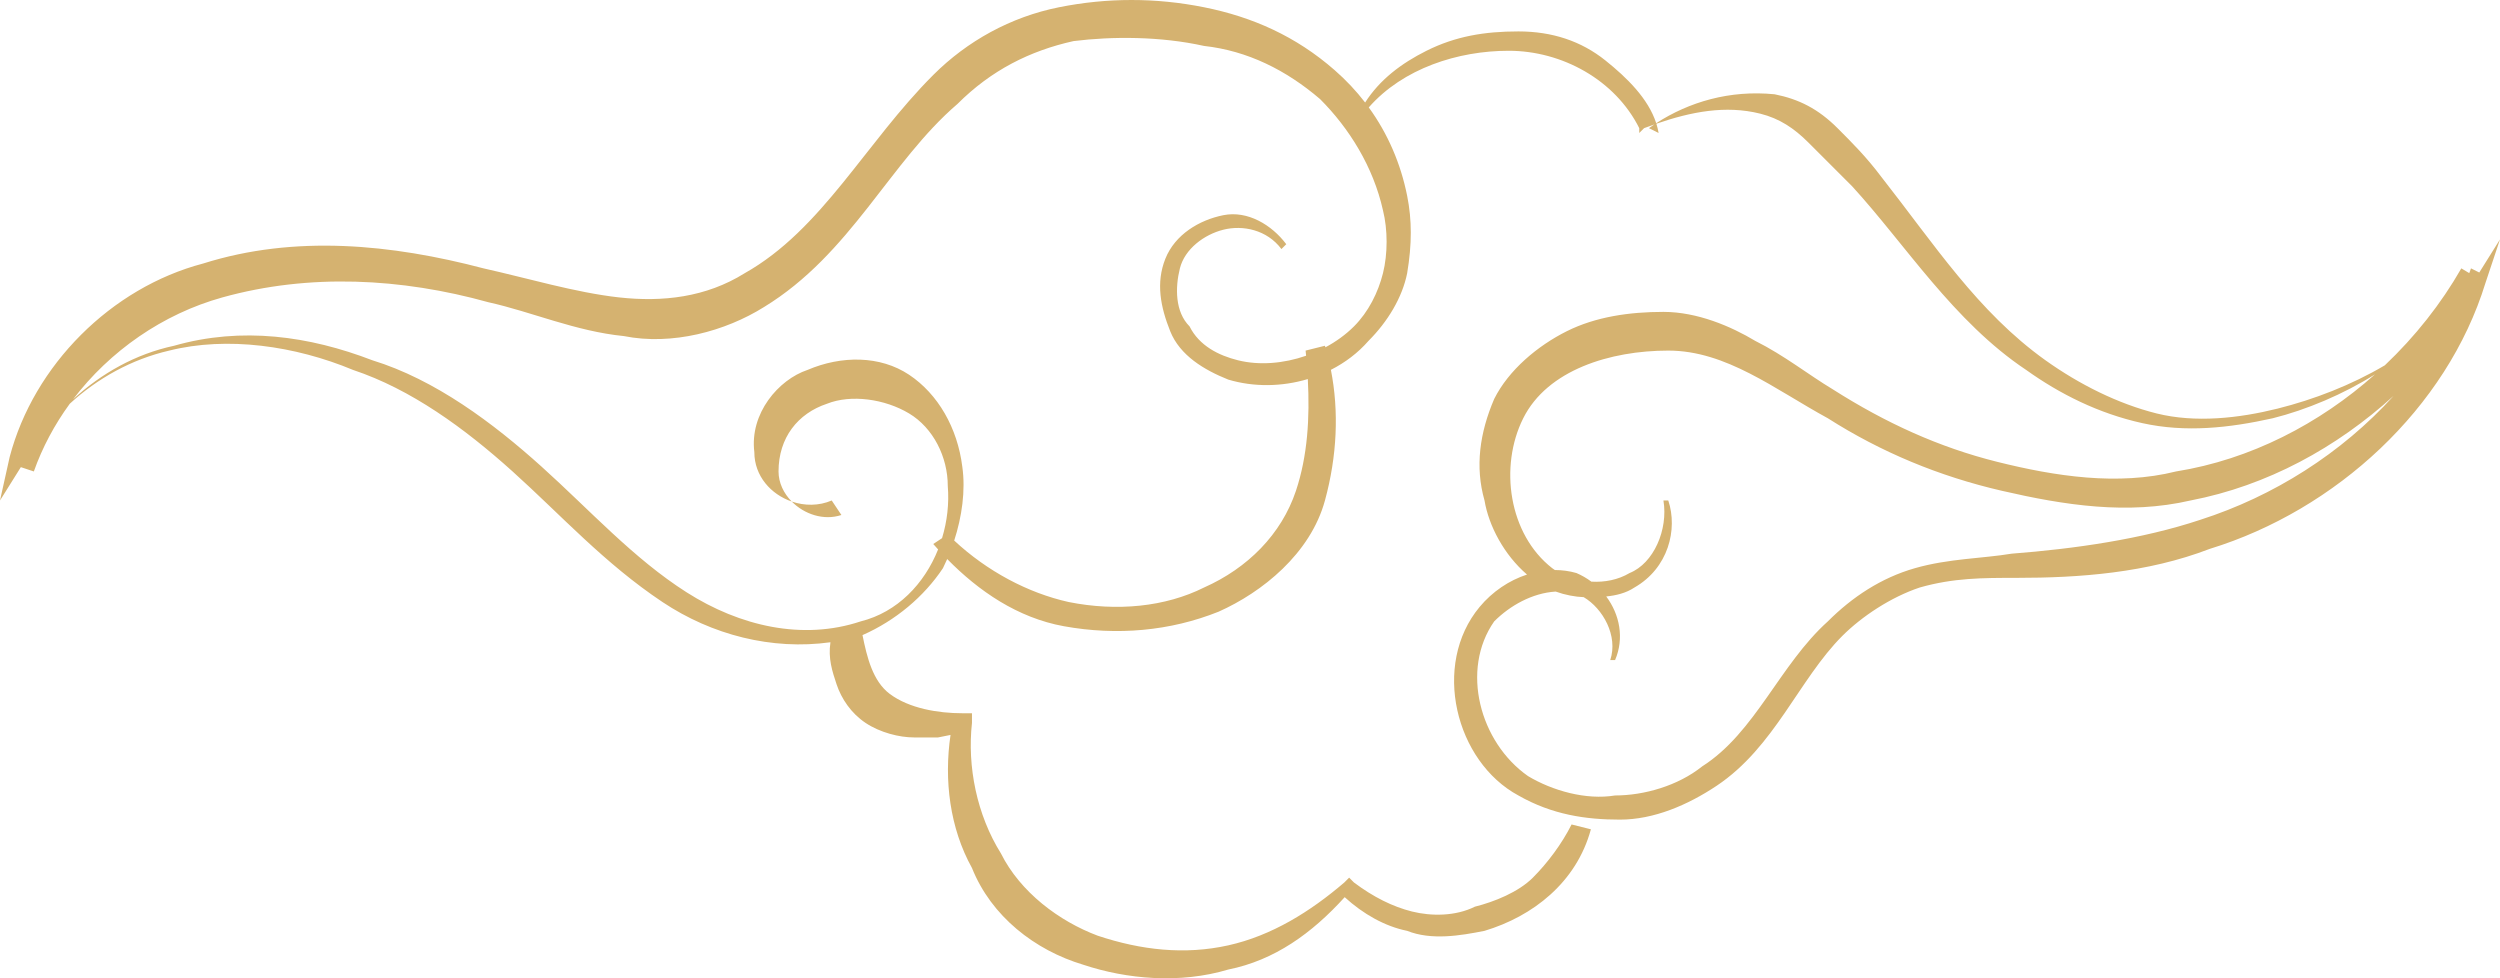 <svg xmlns="http://www.w3.org/2000/svg" xmlns:xlink="http://www.w3.org/1999/xlink" width="89.913" height="35.185" viewBox="0 0 89.913 35.185" fill="none"><path d="M34.066 20.106C34.017 20.219 33.966 20.329 33.913 20.435C33.23 21.46 32.21 22.317 31.02 22.842C31.18 23.635 31.388 24.497 32 24.956C32.696 25.478 33.739 25.652 34.609 25.652L34.957 25.652L34.957 26C34.783 27.565 35.13 29.304 36 30.696C36.696 32.087 38.087 33.13 39.478 33.652C41.044 34.174 42.609 34.348 44.174 34C45.739 33.652 47.13 32.783 48.348 31.739L48.522 31.565L48.696 31.739C49.391 32.261 50.087 32.609 50.783 32.783C51.478 32.956 52.348 32.956 53.044 32.609C53.739 32.435 54.609 32.087 55.13 31.565C55.652 31.043 56.174 30.348 56.522 29.652L57.217 29.826C56.696 31.739 55.13 32.956 53.391 33.478C52.522 33.652 51.478 33.826 50.609 33.478C49.816 33.32 49.023 32.872 48.362 32.267C47.183 33.568 45.837 34.537 44.174 34.87C42.435 35.391 40.522 35.217 38.957 34.696C37.218 34.174 35.652 32.956 34.957 31.217C34.159 29.781 33.947 28.052 34.186 26.432L33.739 26.522L32.87 26.522C32.348 26.522 31.652 26.348 31.131 26C30.609 25.652 30.261 25.13 30.087 24.609C29.933 24.146 29.779 23.683 29.867 23.099C27.761 23.392 25.604 22.838 23.826 21.652C21.739 20.261 20.174 18.522 18.435 16.956C16.696 15.391 14.783 14 12.696 13.304C10.609 12.435 8.174 12.087 6.087 12.609C4.732 12.921 3.502 13.609 2.509 14.521C1.962 15.271 1.523 16.091 1.217 16.956L0.75 16.801L0 18L0.348 16.435C1.217 13.13 4 10.348 7.304 9.478C10.609 8.435 14.087 8.783 17.391 9.652C18.956 10 20.696 10.522 22.261 10.696C23.826 10.87 25.391 10.696 26.783 9.826C29.565 8.261 31.13 5.13 33.565 2.696C34.783 1.478 36.348 0.609 38.087 0.261C39.826 -0.087 41.565 -0.087 43.304 0.261C45.044 0.609 46.609 1.304 48 2.522C48.411 2.881 48.777 3.271 49.097 3.687C49.626 2.861 50.4 2.278 51.304 1.826C52.348 1.304 53.391 1.13 54.609 1.13C55.826 1.13 56.87 1.478 57.739 2.174C58.509 2.79 59.279 3.542 59.566 4.431C60.742 3.669 62.209 3.23 63.826 3.391C64.696 3.565 65.391 3.913 66.087 4.609C66.609 5.13 67.13 5.652 67.652 6.348C69.565 8.783 71.13 11.217 73.565 12.957C74.783 13.826 76.174 14.522 77.565 14.87C78.957 15.217 80.522 15.043 81.913 14.696C83.22 14.369 84.566 13.85 85.77 13.139C86.863 12.104 87.797 10.92 88.522 9.652L88.807 9.823C88.828 9.766 88.849 9.709 88.87 9.652L89.168 9.801L89.913 8.609L89.391 10.174C88 14.696 84 18.348 79.478 19.739C77.217 20.609 74.783 20.783 72.522 20.783C71.304 20.783 70.261 20.783 69.043 21.13C68 21.478 66.957 22.174 66.261 22.869C64.696 24.435 63.826 26.869 61.739 28.261C60.696 28.956 59.478 29.478 58.261 29.478C57.044 29.478 55.826 29.304 54.609 28.609C52.348 27.391 51.478 23.913 53.217 21.826C53.674 21.278 54.275 20.873 54.919 20.664C54.091 19.951 53.543 18.909 53.391 18C53.044 16.783 53.218 15.565 53.739 14.348C54.261 13.304 55.304 12.435 56.348 11.913C57.391 11.391 58.609 11.217 59.826 11.217C61.044 11.217 62.261 11.739 63.13 12.261C64.174 12.783 65.043 13.478 65.913 14C67.826 15.217 69.739 16.087 71.826 16.609C73.913 17.131 76.174 17.478 78.261 16.956C80.939 16.528 83.419 15.242 85.417 13.464C84.288 14.177 82.948 14.741 81.739 15.043C80.174 15.391 78.609 15.565 77.043 15.217C75.478 14.87 74.087 14.174 72.87 13.304C70.261 11.565 68.522 8.783 66.609 6.696C66.087 6.174 65.565 5.652 65.043 5.13C64.522 4.609 64 4.261 63.304 4.087C62.06 3.776 60.816 4.021 59.572 4.45C59.606 4.559 59.633 4.67 59.652 4.783L59.304 4.609C59.368 4.563 59.433 4.519 59.498 4.475C59.376 4.518 59.253 4.563 59.13 4.609L58.956 4.783L58.956 4.609C58.087 2.87 56.174 1.826 54.261 1.826C52.441 1.826 50.465 2.455 49.228 3.863C49.918 4.813 50.378 5.89 50.609 7.043C50.783 7.913 50.783 8.783 50.609 9.826C50.435 10.696 49.913 11.565 49.217 12.261C48.839 12.694 48.376 13.042 47.866 13.301C48.16 14.8 48.089 16.4 47.652 18C47.13 19.913 45.391 21.304 43.826 22C42.087 22.696 40.174 22.869 38.261 22.522C36.601 22.22 35.203 21.263 34.066 20.106ZM86.085 14.239C84.042 16.097 81.542 17.469 78.782 18C76.522 18.522 74.261 18.174 72 17.652C69.739 17.131 67.652 16.261 65.739 15.043C63.826 14 62.087 12.609 60 12.609C57.913 12.609 55.652 13.304 54.783 15.043C53.913 16.783 54.261 19.217 55.826 20.435C55.857 20.458 55.888 20.48 55.92 20.501C56.182 20.502 56.443 20.536 56.696 20.609C56.889 20.692 57.069 20.796 57.234 20.919C57.708 20.947 58.197 20.855 58.609 20.609C59.478 20.261 60 19.044 59.826 18L60 18C60.348 19.044 60 20.435 58.783 21.13C58.48 21.332 58.12 21.417 57.768 21.452C58.255 22.102 58.422 22.956 58.087 23.739L57.913 23.739C58.202 22.872 57.651 21.886 56.958 21.477C56.651 21.466 56.293 21.399 55.95 21.276C55.107 21.328 54.307 21.78 53.739 22.348C52.522 24.087 53.217 26.696 54.957 27.913C55.826 28.435 57.044 28.783 58.087 28.609C59.13 28.609 60.348 28.261 61.217 27.565C63.13 26.348 64 23.913 65.739 22.348C66.609 21.478 67.652 20.783 68.87 20.435C70.087 20.087 71.304 20.087 72.348 19.913C74.609 19.739 77.043 19.391 79.13 18.696C81.771 17.851 84.219 16.3 86.085 14.239ZM27.13 16.261C27.13 17.122 27.73 17.783 28.475 18.038C28.925 18.494 29.625 18.734 30.261 18.522L29.913 18C29.449 18.199 28.934 18.196 28.475 18.038C28.186 17.746 28 17.364 28 16.956C28 15.739 28.696 14.87 29.739 14.522C30.609 14.174 31.826 14.348 32.696 14.87C33.565 15.391 34.087 16.435 34.087 17.478C34.139 18.105 34.066 18.748 33.881 19.355L33.565 19.565C33.622 19.63 33.68 19.695 33.739 19.76C33.246 20.995 32.275 22.018 30.956 22.348C28.87 23.044 26.609 22.522 24.696 21.304C22.783 20.087 21.217 18.348 19.478 16.783C17.739 15.217 15.652 13.652 13.391 12.957C11.13 12.087 8.696 11.739 6.261 12.435C4.869 12.733 3.647 13.429 2.629 14.361C3.948 12.627 5.851 11.293 8 10.696C11.13 9.826 14.435 10 17.565 10.87C19.13 11.217 20.696 11.913 22.435 12.087C24.174 12.435 26.087 11.913 27.478 11.043C30.609 9.13 32 5.826 34.435 3.739C35.652 2.522 37.044 1.826 38.609 1.478C40 1.304 41.739 1.304 43.304 1.652C44.87 1.826 46.261 2.522 47.478 3.565C48.522 4.609 49.391 6 49.739 7.565C49.913 8.261 49.913 9.13 49.739 9.826C49.565 10.522 49.217 11.217 48.696 11.739C48.401 12.034 48.051 12.287 47.669 12.491C47.663 12.472 47.658 12.453 47.652 12.435L46.956 12.609C46.963 12.67 46.969 12.732 46.974 12.794C46.168 13.075 45.292 13.149 44.522 12.957C43.826 12.783 43.13 12.435 42.783 11.739C42.261 11.217 42.261 10.348 42.435 9.652C42.609 8.957 43.304 8.435 44 8.261C44.696 8.087 45.565 8.261 46.087 8.957L46.261 8.783C45.739 8.087 44.87 7.565 44 7.739C43.13 7.913 42.261 8.435 41.913 9.304C41.565 10.174 41.739 11.043 42.087 11.913C42.435 12.783 43.304 13.304 44.174 13.652C45.091 13.927 46.104 13.912 47.036 13.633C47.11 15.025 47.028 16.395 46.609 17.652C46.087 19.217 44.87 20.435 43.304 21.13C41.913 21.826 40.174 22 38.435 21.652C36.967 21.326 35.499 20.541 34.318 19.441C34.594 18.591 34.732 17.643 34.609 16.783C34.435 15.391 33.739 14.174 32.696 13.478C31.652 12.783 30.261 12.783 29.044 13.304C28 13.652 26.956 14.87 27.13 16.261Z" fill-rule="evenodd"  fill="#D5B270" ></path></svg>